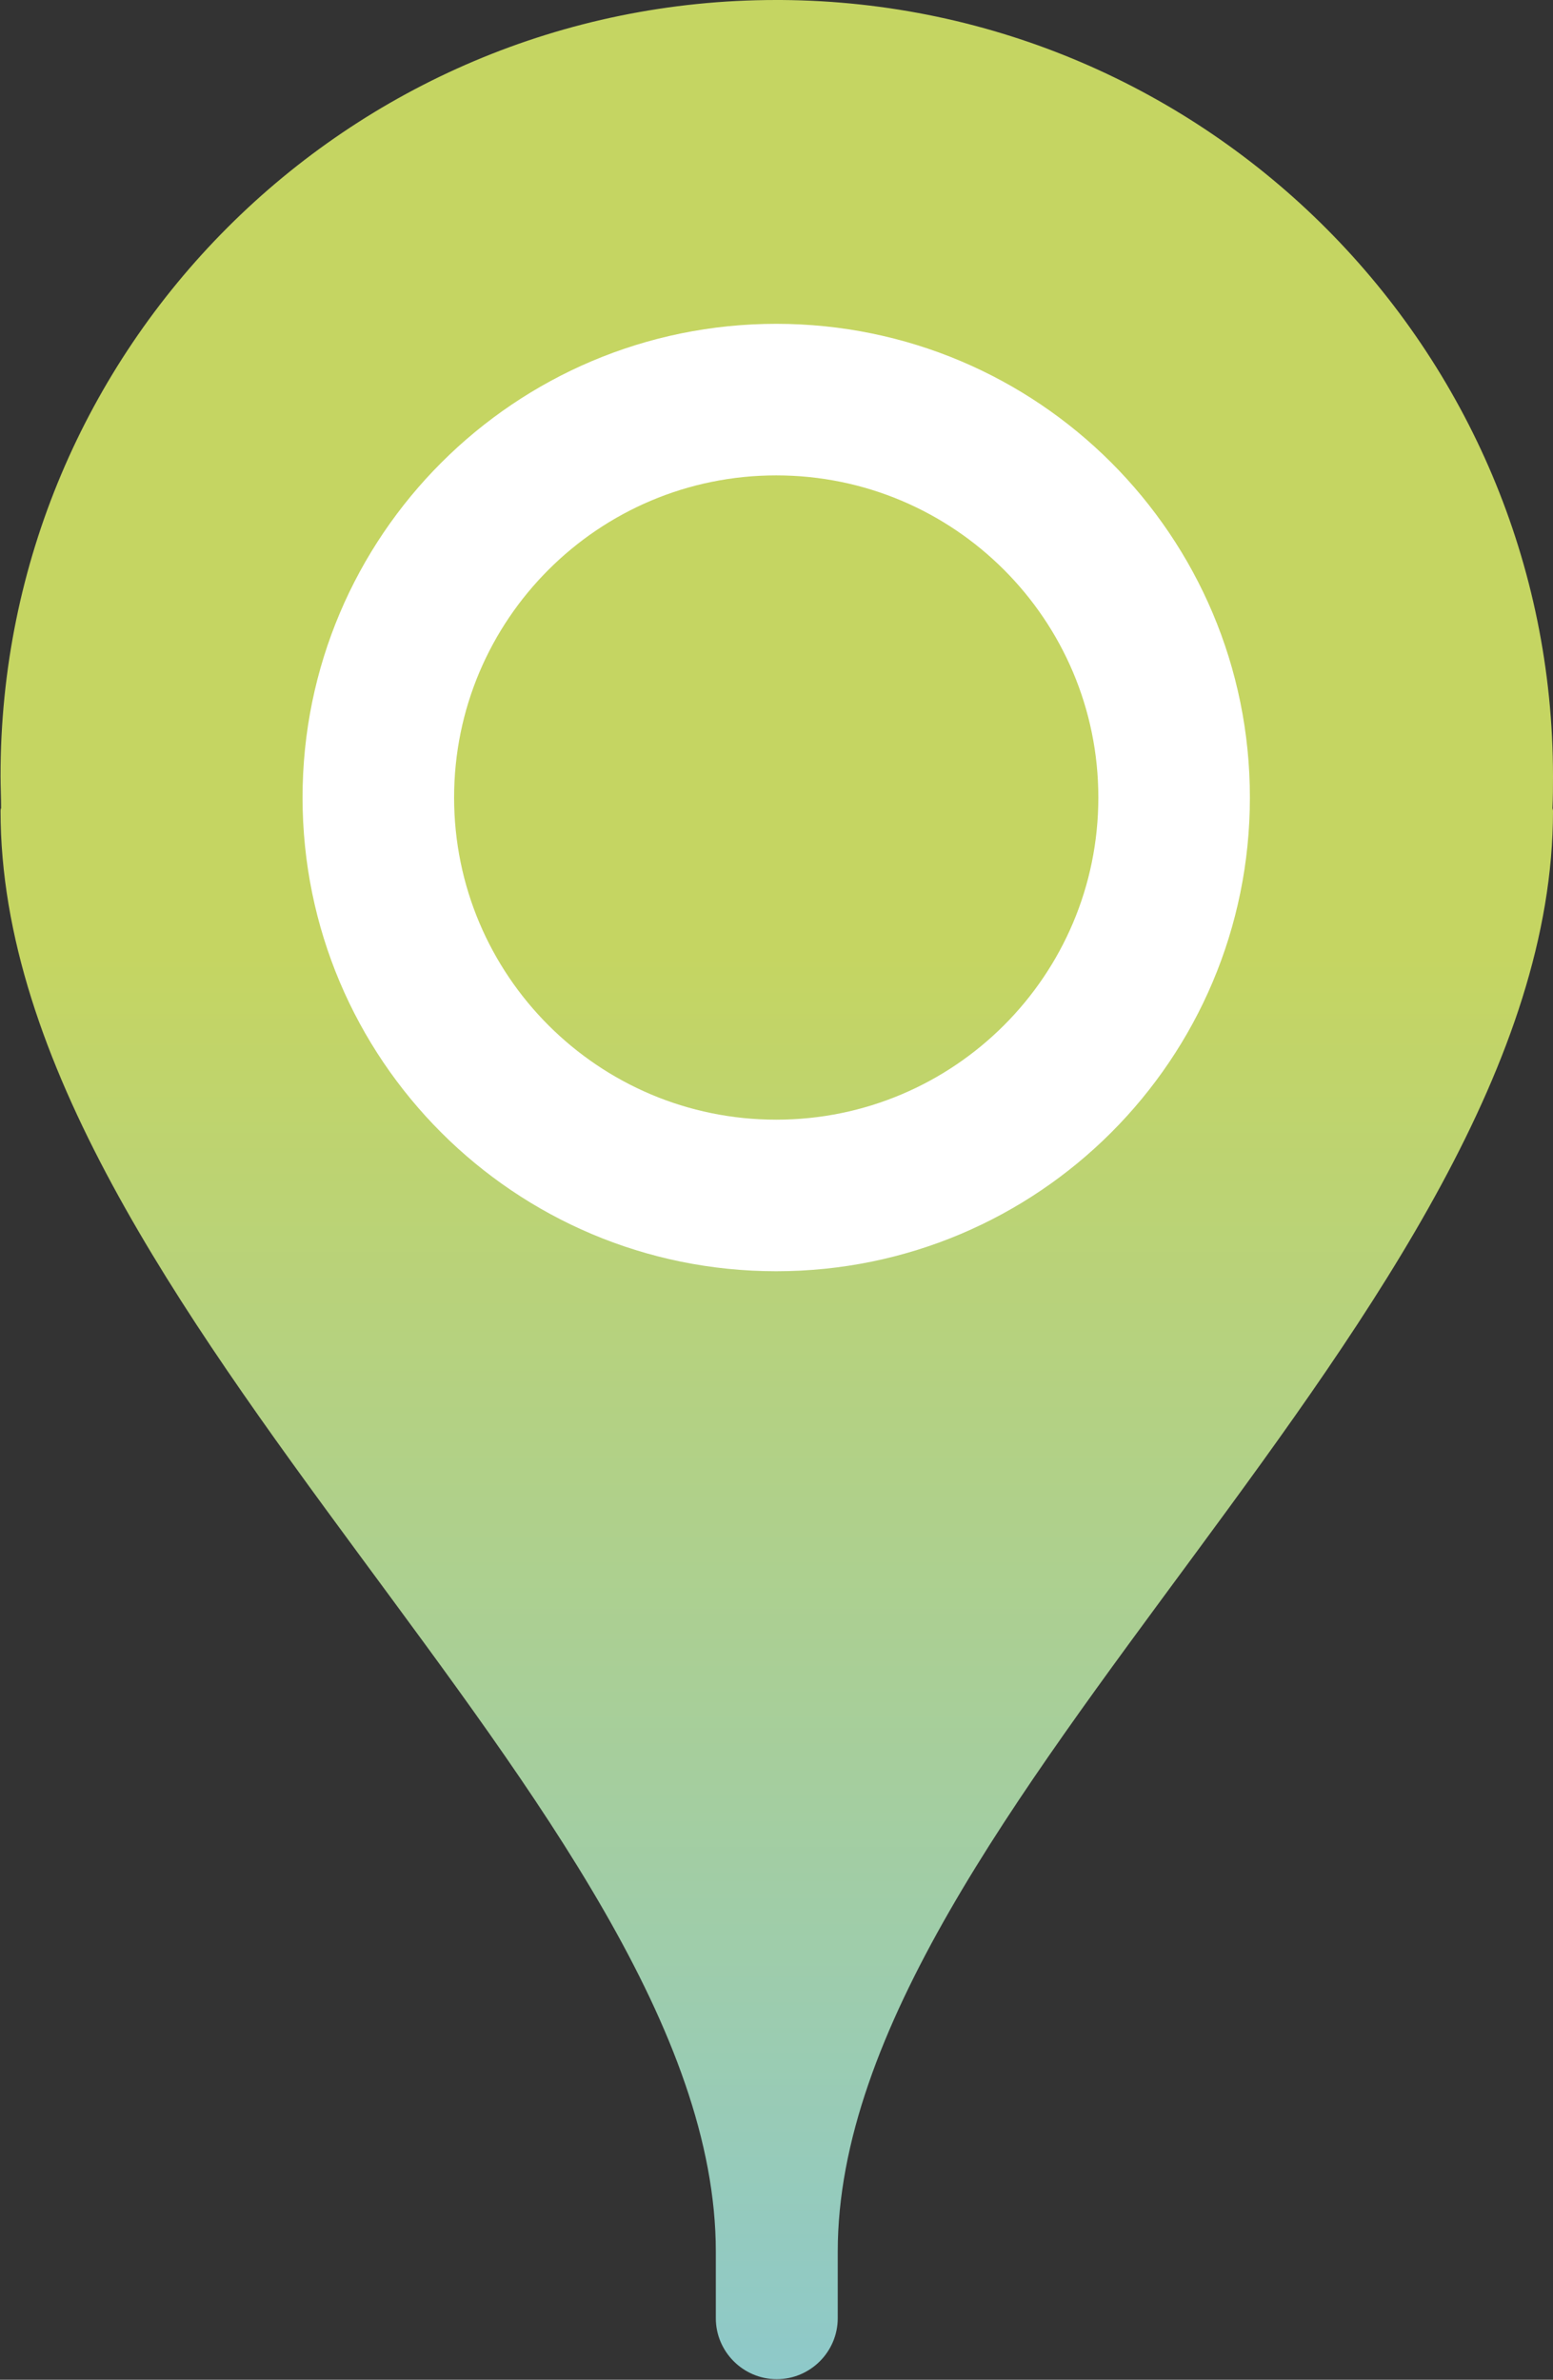 <?xml version="1.0" encoding="UTF-8"?><svg id="_レイヤー_1" xmlns="http://www.w3.org/2000/svg" xmlns:xlink="http://www.w3.org/1999/xlink" viewBox="0 0 27.77 42.55"><rect x="0" y="0" width="27.77" height="42.55" fill="#333333" stroke="none"/><defs><style>.cls-1{fill:#fff;}.cls-1,.cls-2{fill-rule:evenodd;}.cls-2{fill:url(#_名称未設定グラデーション);}</style><linearGradient id="_名称未設定グラデーション" x1="13.88" y1="-428.97" x2="13.88" y2="-397.05" gradientTransform="translate(0 -379.99) scale(1 -1)" gradientUnits="userSpaceOnUse"><stop offset="0" stop-color="#80c6e4"/><stop offset="1" stop-color="#c5d562"/></linearGradient></defs><path class="cls-2" d="m13.97,0c7.62.05,13.8,6.25,13.8,13.88,0,.19,0,.38-.01.57,0,.01.01.03.01.05,0,8.93-12.79,17.89-12.79,25.76v1.19c0,.6-.49,1.09-1.09,1.09s-1.09-.49-1.09-1.09v-1.19c0-7.88-12.79-16.83-12.79-25.76,0-.01,0-.03.01-.05,0-.19-.01-.38-.01-.57C0,6.22,6.22,0,13.88,0h.09Z"/><path class="cls-1" d="m13.88,5.79c4.68,0,8.47,3.79,8.47,8.47s-3.79,8.47-8.47,8.47-8.47-3.79-8.47-8.47,3.8-8.47,8.47-8.47h0Zm0,2.71c3.18,0,5.76,2.58,5.76,5.76s-2.58,5.76-5.76,5.76-5.76-2.58-5.76-5.76,2.58-5.76,5.76-5.76Z"/></svg>